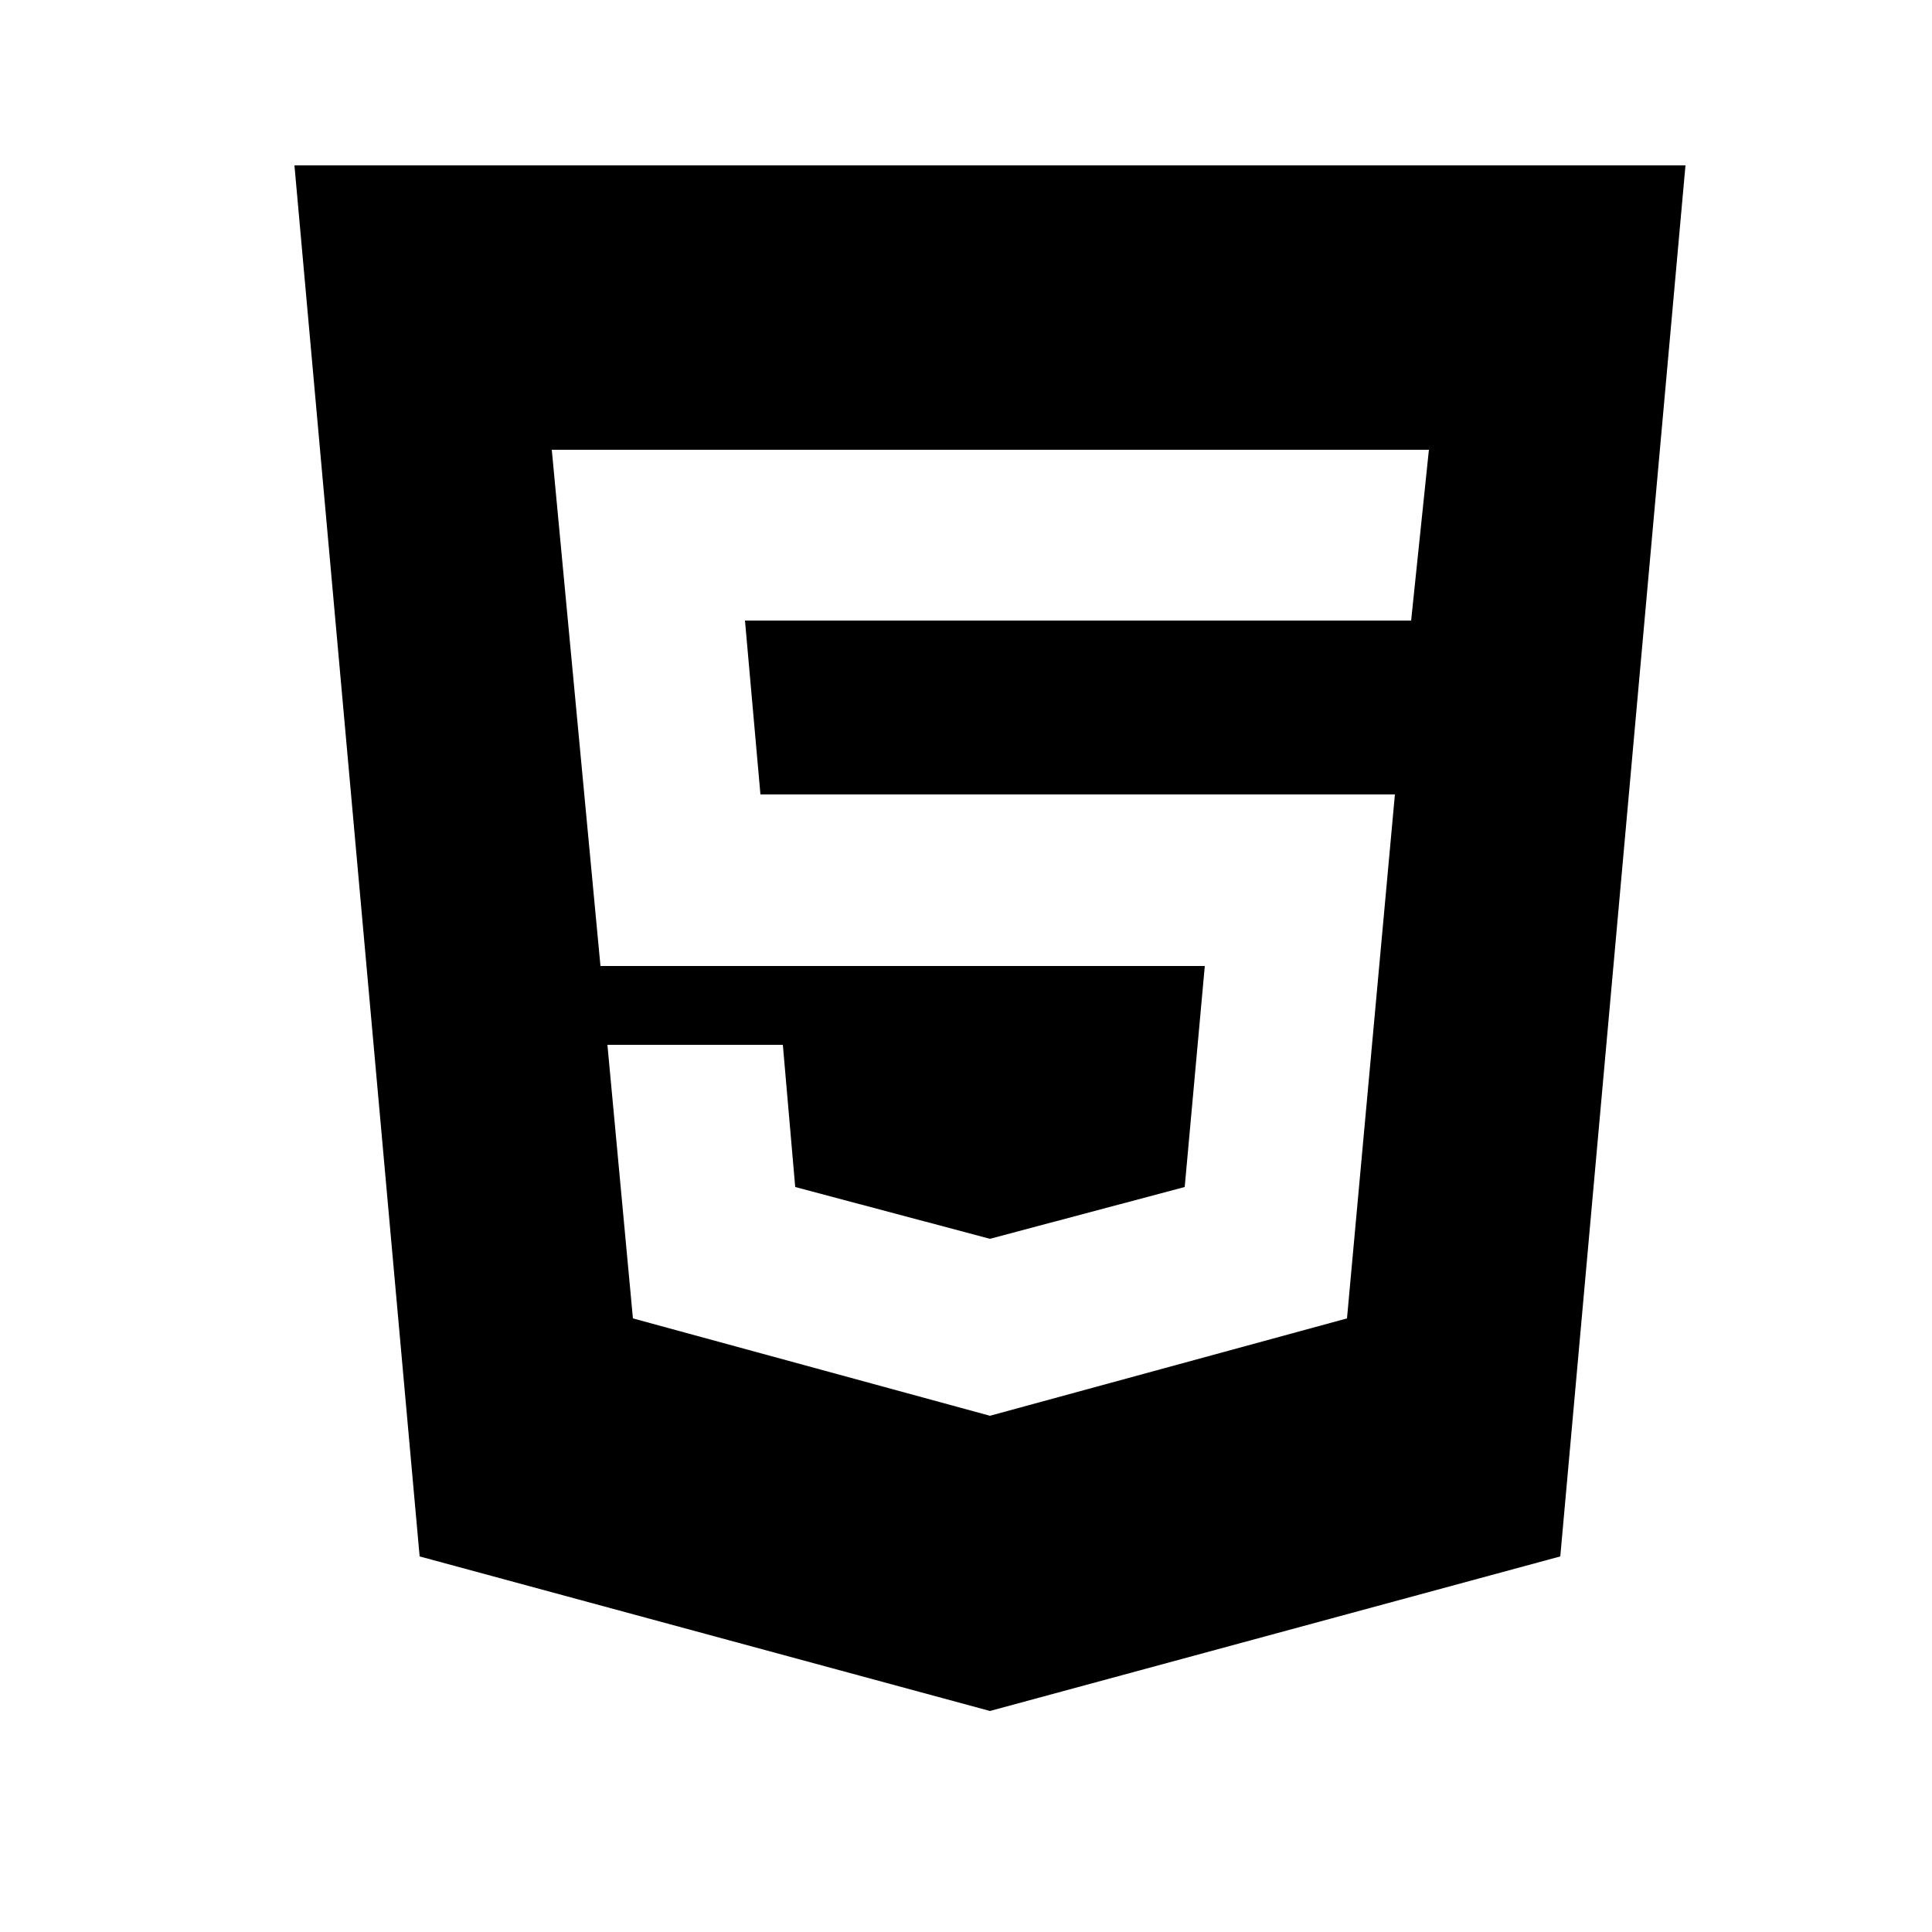 <svg xmlns="http://www.w3.org/2000/svg" fill="none" viewBox="0 0 25 25">
  <path fill="currentcolor" d="m12.81 18.32 4.62-1.26.62-6.78H9.84l-.2-2.25h8.62l.23-2.21H7.14l.63 6.68h7.82l-.26 2.86-2.52.67-2.52-.67-.16-1.84H7.86l.33 3.54 4.62 1.26Zm-9-16.18h18l-1.62 18-7.38 2-7.38-2-1.62-18Z"/>
</svg>
